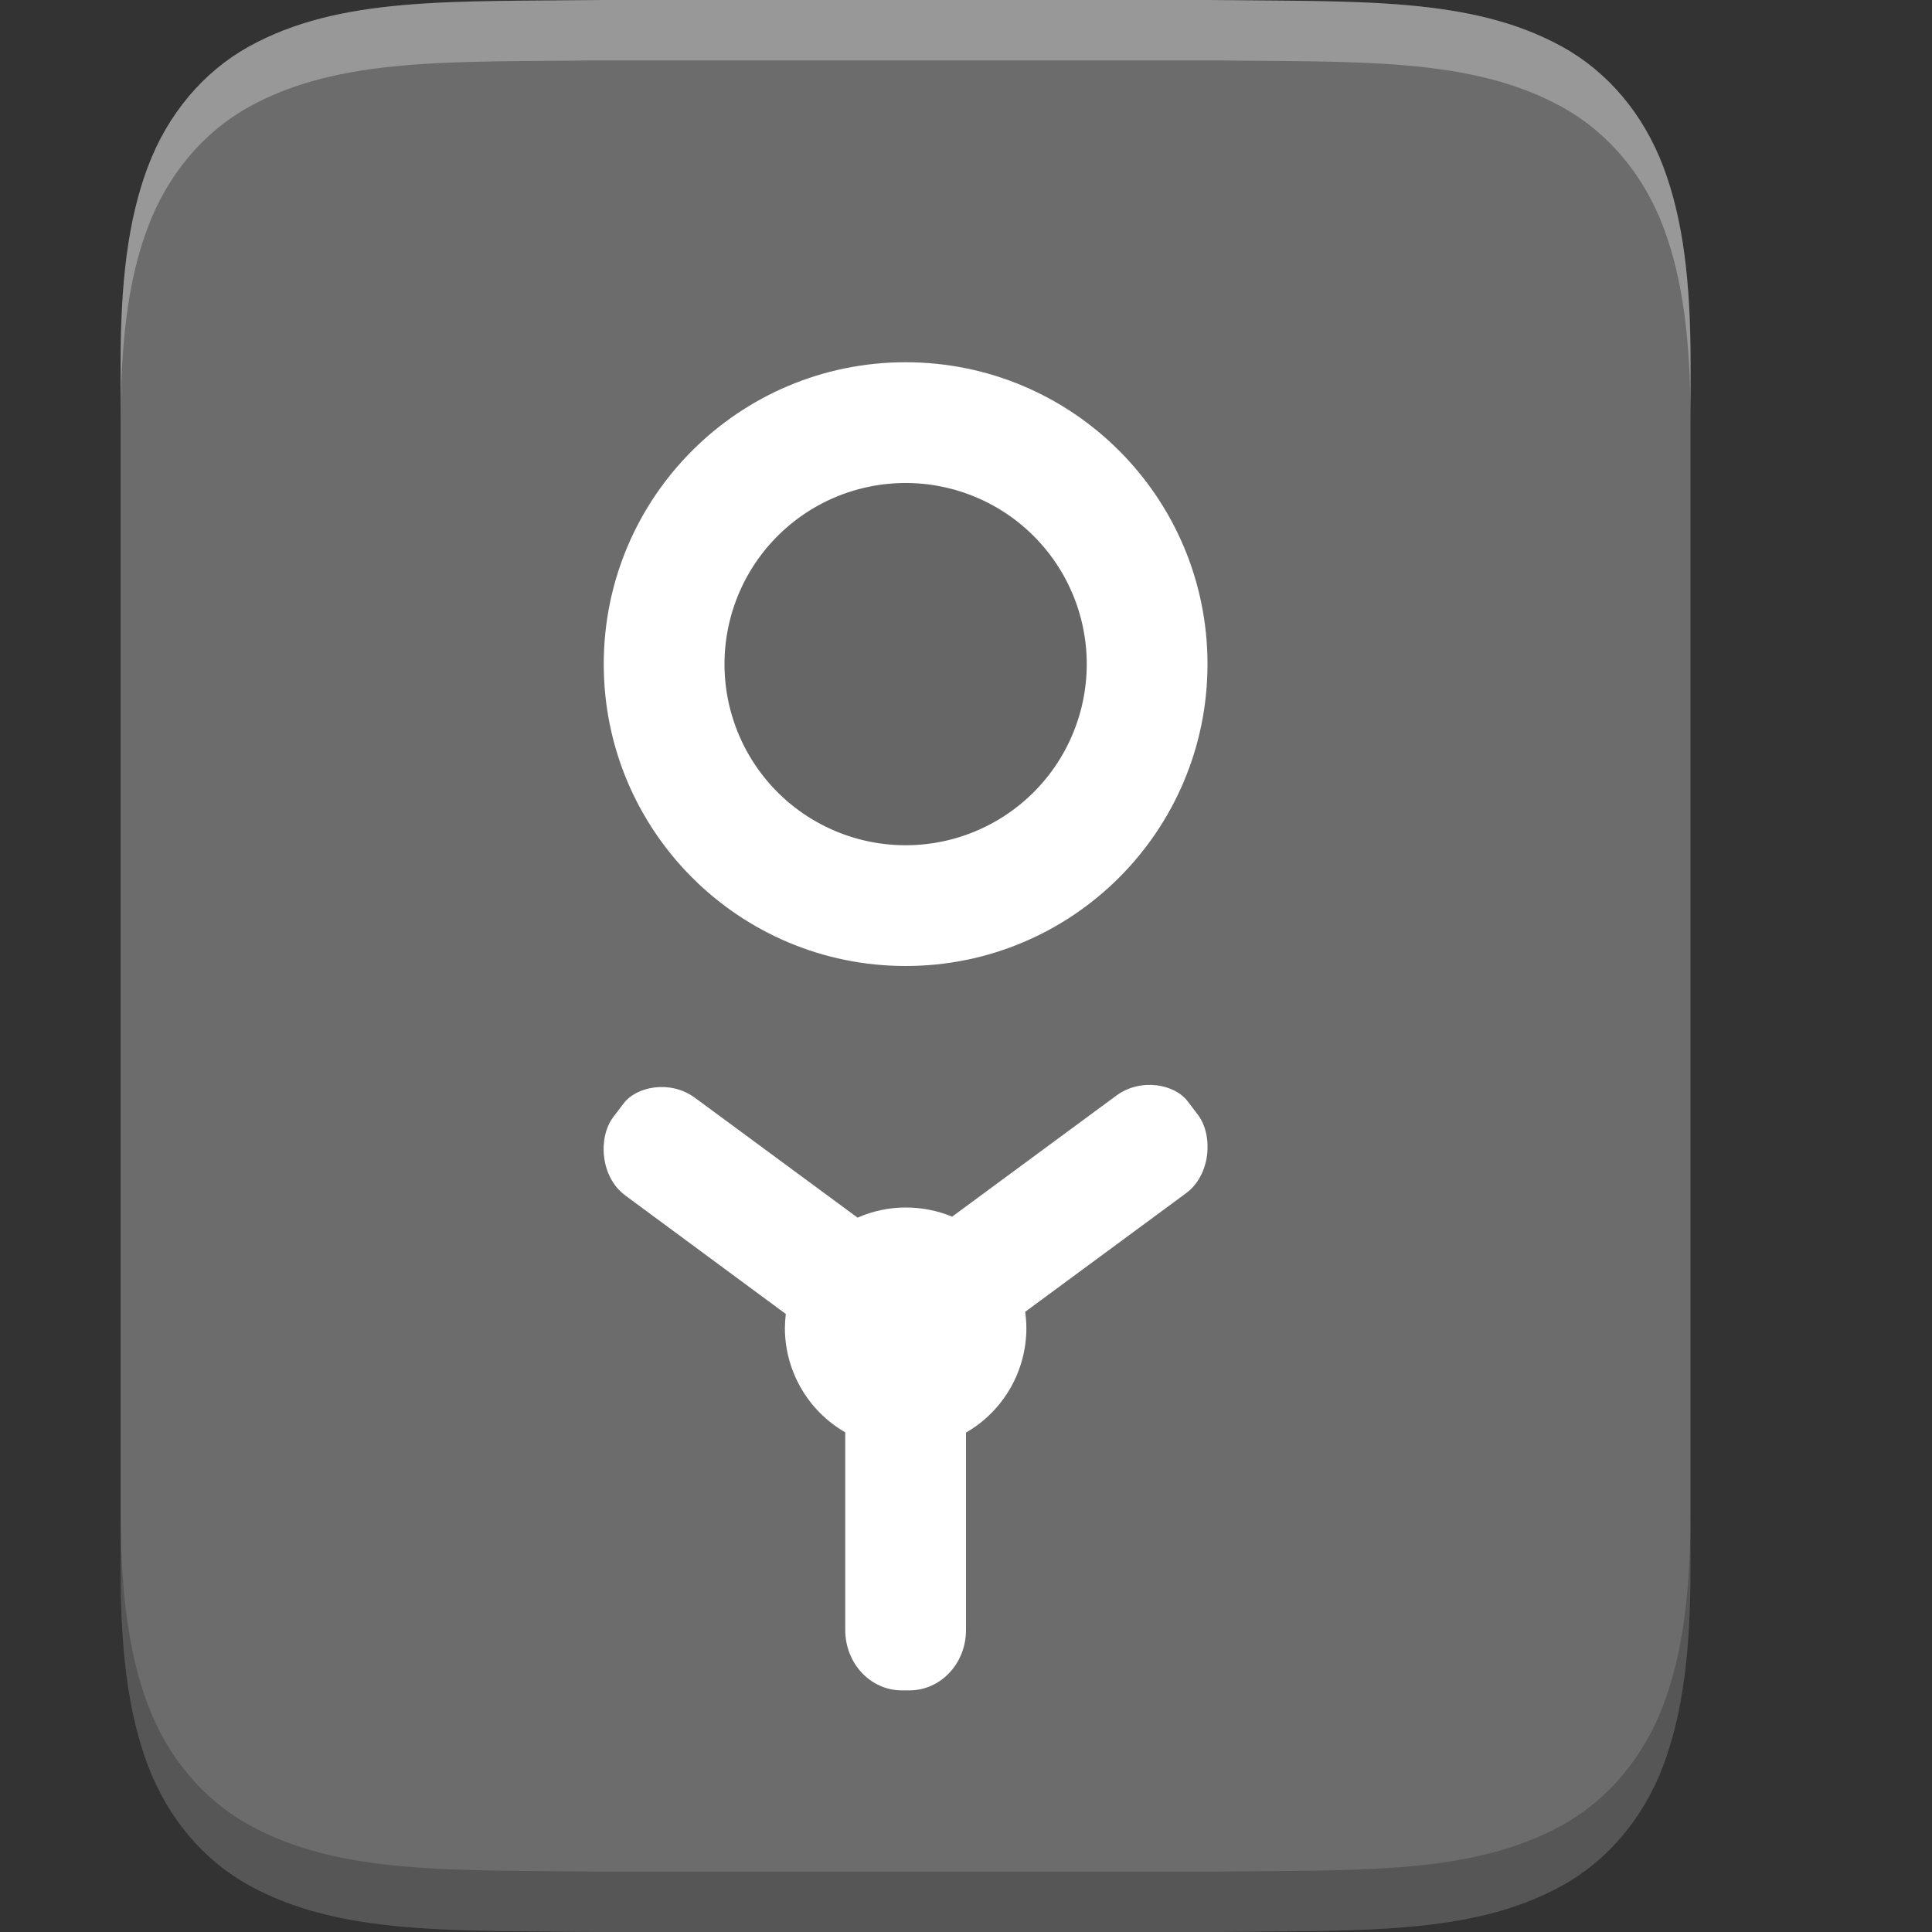 <svg height="16" width="16" xmlns="http://www.w3.org/2000/svg"><rect width="100%" height="100%" fill="#333333" stroke="none"/><path d="m4.994 0c-1.258.015-2.179-.031-2.932.385-.376.208-.673.559-.838.998-.165.439-.225.96-.225 1.617v10c0 .658.06 1.179.225 1.617.165.439.462.789.838.996.753.415 1.674.372 2.932.387h.002 5.006.004c1.258-.015 2.179.031 2.932-.385.376-.208.673-.559.838-.998.164-.439.224-.96.224-1.617v-10c0-.658-.06-1.179-.225-1.617-.165-.439-.462-.789-.838-.996-.753-.415-1.674-.372-2.932-.387h-.002-5.006z" fill="#6c6c6c"/><path d="m593.5 223c-1.381 0-2.5 1.119-2.5 2.5s1.119 2.5 2.5 2.5 2.5-1.119 2.5-2.5-1.119-2.5-2.5-2.5zm2.078 5.988c-.109-.013-.231.01-.334.086l-1.359 1.002c-.122-.051-.253-.076-.385-.076-.137 0-.273.029-.398.084l-1.346-.992c-.206-.152-.487-.094-.592.047l-.086.113c-.127.17-.106.496.1.648l1.33.982c-.005.039-.007.078-.008.117.001.356.191.685.5.863v1.637c0 .277.209.5.469.5h.062c.26 0 .469-.223.469-.5v-1.635c.309-.178.5-.508.5-.865 0-.045-.004-.09-.01-.135l1.332-.982c.206-.152.226-.479.1-.648l-.086-.113c-.052-.07-.149-.12-.258-.133z" fill="#fff" transform="translate(-586 -220)"/><path d="m8.998 5.424a1.5 1.5 0 0 1 -1.422 1.574 1.5 1.5 0 0 1 -1.574-1.422 1.5 1.5 0 0 1 1.421-1.574 1.5 1.5 0 0 1 1.575 1.421" fill="#666"/><path d="m4.994 0c-1.258.015-2.179-.031-2.932.385-.376.208-.673.559-.838.998-.165.439-.225.96-.225 1.617v.5c0-.658.06-1.179.225-1.617.165-.439.462-.79.838-.998.753-.415 1.673-.37 2.932-.385h.004 5.006.002c1.258.015 2.179-.028 2.932.387.376.208.673.557.838.996.165.439.225.96.225 1.617v-.5c0-.658-.06-1.179-.225-1.617-.165-.439-.462-.789-.838-.996-.753-.415-1.674-.372-2.932-.387h-.002-5.006z" fill="#fff" opacity=".3"/><path d="m10.006 16c1.258-.015 2.179.031 2.932-.385.376-.208.673-.559.838-.998.165-.439.225-.96.225-1.617v-.5c0 .658-.06 1.179-.225 1.617-.165.439-.462.79-.838.998-.753.415-1.673.37-2.932.385h-.004-5.006-.002c-1.258-.015-2.179.028-2.932-.387-.376-.208-.673-.557-.838-.996-.165-.439-.225-.96-.225-1.617v.5c0 .658.06 1.179.225 1.617.165.439.462.789.838.996.753.415 1.674.372 2.932.387h.002 5.006z" opacity=".2"/></svg>